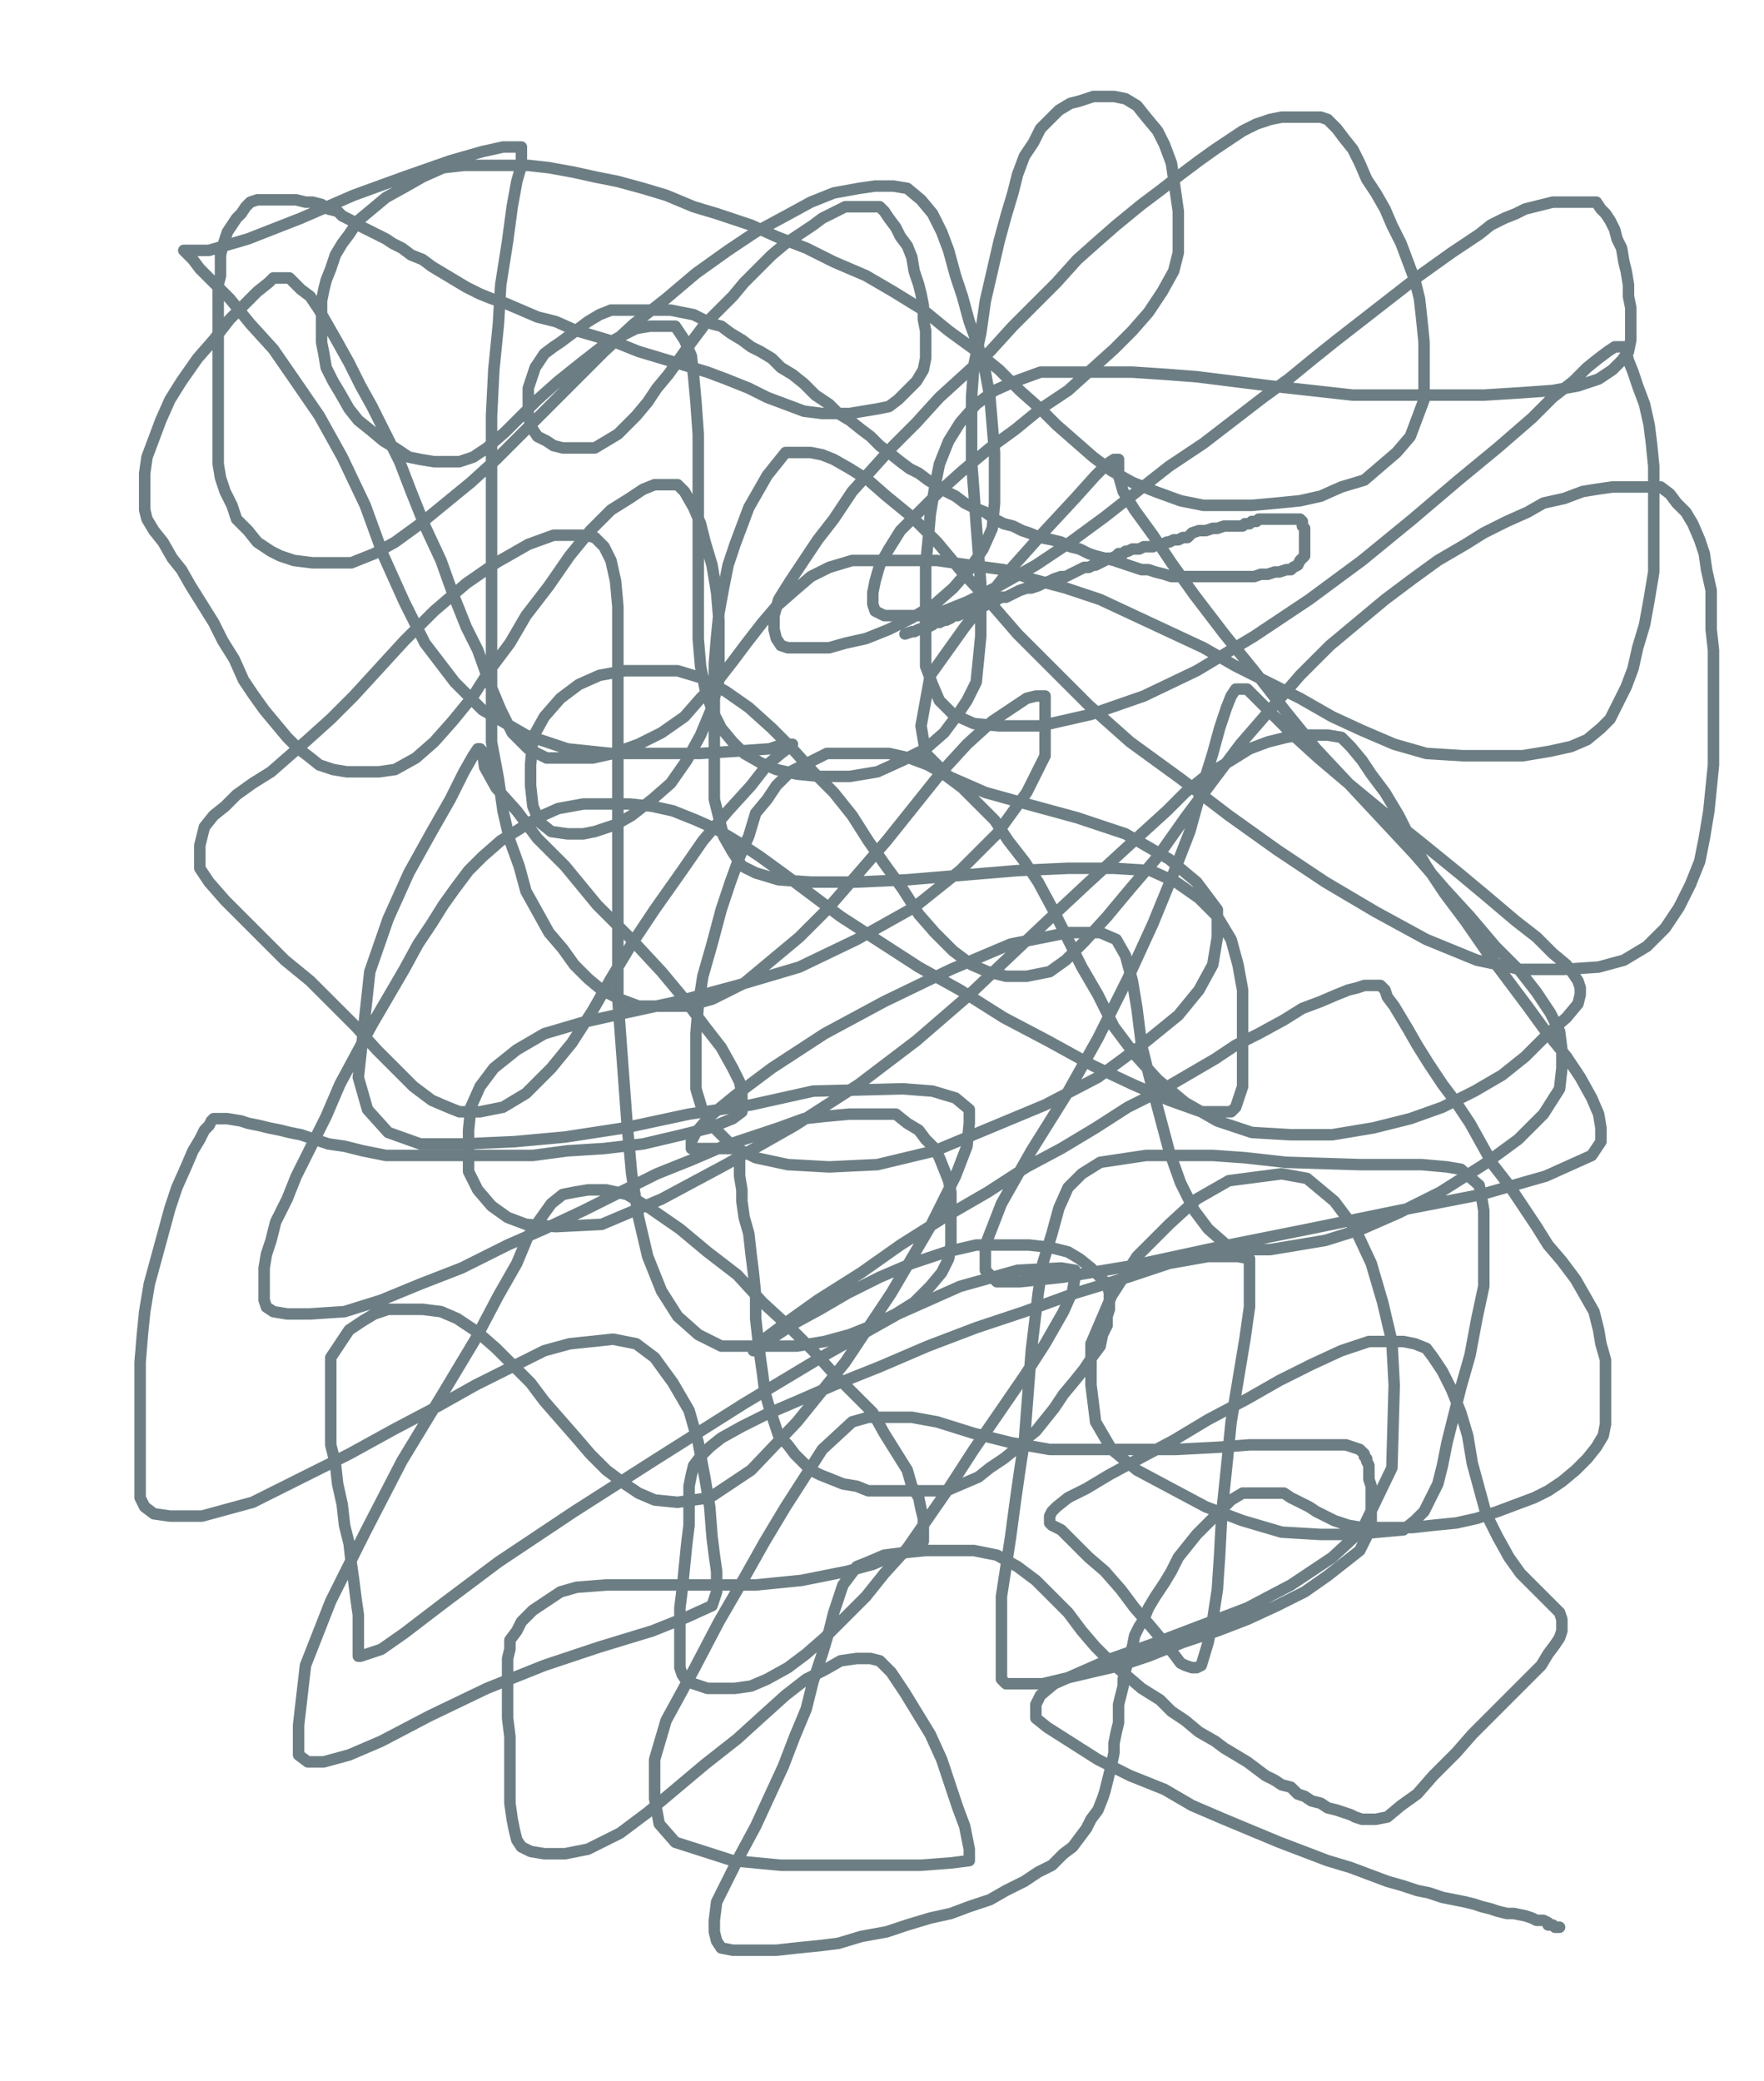 <svg height="906" version="1.1" width="768" xmlns="http://www.w3.org/2000/svg" xmlns:xlink="http://www.w3.org/1999/xlink" style="overflow: hidden; position: relative; -webkit-user-select: text;"><desc style="-webkit-tap-highlight-color: rgba(0, 0, 0, 0); -webkit-user-select: text;">Created with Raphaël 2.2.0</desc><defs style="-webkit-tap-highlight-color: rgba(0, 0, 0, 0); -webkit-user-select: text;"></defs><path fill="none" stroke="#6c7e83" d="M394,276L397,275L398,275L400,274L401,274L402,273L404,273L406,272L407,271L409,271L411,270L412,270L414,269L415,268L417,268L419,267L420,266L422,266L424,265L426,264L428,264L430,263L431,263L433,262L434,261L436,260L438,260L440,259L442,258L444,257L447,256L449,256L452,255L454,254L457,253L459,252L462,251L464,251L466,250L468,249L470,248L472,247L474,247L476,246L477,246L479,245L481,244L482,243L484,243L486,242L487,241L489,241L490,240L491,240L493,239L494,239L496,239L498,238L500,238L502,238L504,237L506,237L508,236L509,236L511,235L513,235L515,234L517,234L519,232L522,231L525,231L528,230L530,230L533,229L535,229L537,229L539,229L541,229L542,228L544,228L545,227L547,227L548,226L550,226L551,226L553,226L554,226L555,226L557,226L558,226L559,226L560,226L561,226L562,226L563,226L564,226L565,226L566,226L567,227L567,228L567,229L568,230L568,231L568,232L568,234L568,235L568,236L568,237L568,238L568,240L568,242L567,243L566,244L565,246L563,247L562,248L560,248L557,249L555,249L552,250L549,250L546,251L543,251L540,251L537,251L534,251L531,251L527,251L524,251L520,251L516,251L513,251L510,251L507,250L503,249L500,248L497,248L494,247L491,246L488,245L485,244L481,243L477,242L474,241L470,239L466,238L462,236L458,235L453,234L448,232L445,231L441,229L437,228L433,226L429,223L424,221L420,219L416,216L412,214L409,212L404,209L400,206L396,204L392,201L387,197L383,194L379,190L375,187L370,183L365,180L361,176L355,172L350,167L345,163L340,160L336,156L331,153L327,151L323,148L318,145L314,142L310,141L306,139L302,137L297,136L292,135L287,135L283,135L278,135L272,135L266,135L261,137L256,140L252,143L248,146L244,149L241,151L237,154L235,157L233,160L232,163L231,166L230,169L230,172L230,175L230,178L230,181L231,185L232,187L234,190L238,192L241,194L245,195L249,195L254,195L259,195L264,192L269,189L273,185L277,181L282,175L286,169L291,163L296,156L301,149L307,141L312,136L319,129L324,123L330,117L336,111L342,106L348,102L354,98L358,95L364,92L368,90L373,90L376,90L380,90L383,90L385,92L387,95L390,99L392,103L395,107L397,112L398,118L400,124L401,128L402,133L402,139L403,144L403,150L403,156L402,161L399,166L395,170L391,174L387,177L382,178L376,179L370,180L364,180L358,180L350,179L342,176L334,173L326,169L316,165L308,162L298,159L288,156L278,153L268,149L258,146L251,144L242,140L234,138L227,135L220,132L214,130L209,128L203,125L198,122L193,119L188,116L184,113L179,111L175,108L171,106L168,104L164,102L160,100L156,98L153,96L149,94L147,92L143,91L140,89L136,88L133,88L129,87L126,87L123,87L120,87L118,87L115,87L112,87L109,88L107,90L105,93L103,95L101,98L99,101L98,104L97,107L96,111L96,115L96,120L95,124L95,129L95,134L95,139L95,144L95,150L95,155L95,162L95,168L95,175L95,182L95,189L95,195L95,202L96,208L98,214L101,220L103,226L108,231L112,236L118,240L122,242L128,244L136,245L145,245L153,245L163,241L172,236L183,228L194,219L205,210L216,200L227,189L239,177L251,165L263,153L276,141L290,130L303,119L317,109L329,101L342,94L353,88L363,84L374,82L381,81L389,81L395,82L401,87L406,93L410,101L413,109L416,120L419,129L422,140L426,151L429,162L431,173L432,185L433,197L433,207L433,219L432,230L428,239L422,248L415,256L407,263L397,269L387,274L377,278L368,280L361,282L353,282L348,282L343,282L340,281L338,278L337,274L337,268L339,261L344,253L350,244L356,235L363,226L371,214L380,204L389,194L399,184L409,173L420,163L431,153L441,142L450,133L460,123L469,113L478,105L486,98L497,89L505,83L514,76L522,70L529,65L535,61L541,57L547,54L553,52L558,51L562,51L567,51L571,51L575,51L578,52L582,56L585,60L589,65L592,71L595,78L599,84L603,91L606,98L610,106L613,114L616,122L618,130L619,139L620,149L620,157L620,166L620,174L617,182L614,190L608,197L601,203L594,209L584,212L575,216L566,218L556,219L545,220L536,220L524,220L514,218L503,214L493,210L484,205L476,199L468,192L460,185L453,178L444,170L435,161L424,152L413,144L402,135L389,127L377,120L363,114L351,108L338,103L327,98L312,93L302,90L290,85L280,82L269,79L259,77L250,75L239,73L230,72L220,72L211,72L202,72L193,73L184,77L177,81L168,86L162,91L156,96L152,102L149,106L146,111L144,117L142,122L141,126L140,131L140,136L140,143L140,149L141,154L142,160L145,166L148,171L152,178L156,183L161,187L167,192L172,195L178,199L183,200L189,201L195,201L200,201L206,199L212,195L220,188L227,181L234,174L243,166L253,158L262,151L271,146L277,143L283,142L289,142L294,142L298,148L301,155L302,164L303,175L304,189L304,201L304,214L304,228L304,241L304,254L304,266L304,278L305,290L307,300L310,309L314,317L319,323L324,328L331,332L338,335L347,337L357,338L370,338L382,336L393,331L403,326L411,319L417,311L421,305L425,297L426,287L427,277L427,267L427,254L426,241L425,228L424,214L423,201L423,187L423,173L424,159L427,145L429,131L432,118L435,105L438,94L441,84L443,76L446,68L450,62L453,56L458,51L461,48L466,45L470,44L476,42L481,42L485,42L490,43L495,46L499,51L504,57L507,63L510,71L511,78L512,85L513,92L513,101L513,110L511,118L506,127L500,136L493,144L485,152L475,161L465,170L453,178L442,187L431,195L419,205L409,214L400,223L392,231L387,239L383,246L381,253L380,258L380,263L381,266L385,268L394,268L406,268L421,262L435,255L451,246L466,236L481,225L495,214L509,203L524,193L537,183L550,173L561,165L572,156L582,148L591,141L600,134L609,127L618,120L625,115L632,110L638,106L644,102L649,98L655,95L660,93L664,91L668,90L672,89L676,88L681,88L685,88L689,88L692,88L695,88L697,91L699,93L701,96L703,100L704,104L706,108L707,114L708,118L709,124L709,129L710,134L710,139L710,144L710,148L709,153L706,157L702,161L696,165L687,168L676,170L662,171L646,172L626,172L608,172L589,172L571,170L553,168L537,166L521,164L508,163L493,162L479,162L465,162L453,162L442,166L433,170L425,176L418,184L413,192L409,202L407,212L405,224L404,236L403,246L403,259L403,269L403,280L403,290L406,298L409,305L415,311L424,315L435,316L453,316L475,311L498,303L521,292L546,277L570,261L593,244L615,226L635,209L652,195L667,182L676,173L685,166L691,160L696,156L700,153L703,151L705,151L706,151L707,151L708,153L709,157L711,162L713,168L716,176L718,185L719,193L720,203L720,214L720,225L720,238L720,249L718,261L716,272L713,282L711,291L708,299L704,307L701,313L697,317L691,322L684,325L675,327L663,329L650,329L637,329L621,328L607,324L593,318L580,312L566,304L552,297L538,290L524,282L509,275L494,268L479,261L464,256L449,252L437,248L422,246L408,244L394,244L384,244L371,244L361,247L353,251L346,257L338,264L332,271L325,280L319,288L312,297L305,304L298,312L288,319L278,324L267,328L258,330L248,330L238,330L230,326L223,319L218,309L213,297L208,283L203,273L197,258L192,244L185,229L179,214L174,201L168,189L162,177L157,168L152,158L147,149L143,142L139,135L135,129L131,126L128,123L126,121L123,121L121,121L119,121L117,123L112,127L106,133L100,139L93,148L86,156L79,166L74,174L70,183L67,191L64,199L63,206L63,211L63,217L63,222L64,226L67,231L71,236L75,243L79,248L83,255L88,263L93,271L97,279L102,287L106,296L110,302L115,309L120,315L125,321L130,326L134,329L139,333L145,335L151,336L158,336L165,336L172,335L181,330L189,323L197,314L206,303L213,292L222,280L229,268L239,255L248,242L257,231L266,222L274,217L280,213L285,211L290,211L295,211L298,214L302,221L305,228L307,236L310,246L312,258L313,270L313,283L313,296L310,308L305,320L299,331L292,341L284,348L275,355L268,359L259,362L254,363L247,363L240,362L235,358L232,351L231,342L231,333L232,321L237,312L244,304L252,298L261,294L272,292L282,292L295,292L305,295L316,301L326,308L336,317L345,326L354,336L363,345L371,355L378,366L385,376L393,387L400,398L407,406L415,414L423,420L430,423L438,425L447,425L457,423L464,418L472,410L482,399L492,387L504,373L516,356L528,340L540,324L553,309L566,294L579,281L591,271L603,261L615,252L626,244L638,237L646,232L656,227L665,223L672,219L681,217L689,214L695,213L702,212L709,212L714,212L719,212L723,212L727,215L730,219L734,223L737,228L740,235L742,241L743,248L745,257L745,265L745,274L746,283L746,293L746,303L746,313L746,323L746,333L745,343L744,353L742,365L740,375L736,385L731,395L725,404L717,412L707,418L696,421L681,422L662,422L643,418L621,409L599,397L577,384L556,370L535,355L514,339L492,323L474,307L458,291L443,276L430,261L418,248L408,236L397,225L386,216L378,209L370,204L363,200L358,198L353,197L349,197L346,197L342,197L338,202L334,207L330,214L326,221L323,229L320,237L317,246L315,256L313,267L312,277L311,289L311,299L311,310L311,320L311,330L311,339L311,348L313,356L315,364L319,371L323,377L329,380L339,383L353,384L373,384L395,383L419,381L443,379L465,378L485,378L501,379L512,384L522,391L530,399L536,409L539,420L541,431L541,444L541,454L541,465L541,473L539,479L538,482L536,484L532,484L523,484L509,479L493,472L476,464L456,453L437,443L418,431L400,421L383,410L366,399L354,390L342,381L331,373L322,367L312,361L303,357L293,353L284,351L274,350L264,350L254,350L243,352L234,356L226,361L218,366L210,373L204,379L198,387L193,394L188,402L182,411L176,422L169,434L162,446L155,459L148,472L142,486L135,500L129,512L125,522L120,532L118,540L116,546L115,552L115,557L115,562L115,566L116,569L119,571L125,572L135,572L150,571L166,566L183,559L201,552L221,542L237,535L254,527L270,519L286,511L301,505L315,499L327,495L339,491L350,487L359,486L370,485L377,485L384,485L390,485L395,489L400,492L403,496L407,500L409,504L411,509L413,514L414,519L414,524L414,529L414,536L414,542L413,548L410,554L405,560L398,567L390,572L380,577L370,581L359,584L347,586L337,586L324,586L314,586L304,581L295,573L288,562L282,547L278,530L275,511L273,489L271,462L269,435L269,409L269,386L269,361L269,336L269,313L269,294L269,278L269,264L268,253L266,244L263,238L259,234L255,233L249,233L241,233L230,237L216,245L203,254L189,266L176,279L165,291L154,303L144,313L134,322L126,329L118,336L110,341L103,346L98,351L93,355L89,360L88,364L87,368L87,373L87,378L91,384L98,392L105,399L115,409L124,418L135,427L145,437L155,447L164,457L173,466L180,473L188,479L195,482L200,484L209,484L219,482L229,476L240,465L249,454L258,440L266,426L275,411L285,396L297,379L306,366L317,353L327,342L334,333L340,328L344,325L345,324L341,324L335,326L321,327L305,328L285,328L266,328L247,326L229,320L210,309L198,297L185,280L176,262L167,242L159,220L149,199L139,181L128,165L119,152L109,141L100,130L93,123L87,117L84,113L81,110L80,109L81,109L84,109L91,109L108,104L131,95L154,85L176,77L196,70L210,66L219,64L224,64L227,64L227,65L227,68L227,72L225,79L223,90L221,105L218,124L217,141L215,161L214,181L214,202L214,223L214,244L214,264L214,285L214,305L214,323L217,339L219,353L222,366L226,377L229,388L234,397L239,406L245,413L250,420L256,426L262,431L270,435L278,438L287,438L299,438L310,435L324,428L336,418L348,408L360,396L373,381L386,366L398,351L410,336L421,324L432,314L441,308L447,304L451,303L453,303L455,303L455,308L455,317L455,329L447,345L434,363L418,379L398,395L373,409L348,421L321,429L295,436L272,441L254,445L237,450L225,457L215,465L209,473L205,482L204,492L204,501L204,510L208,518L214,525L221,530L229,533L242,534L262,533L288,522L316,507L346,490L374,472L399,453L421,434L440,416L458,399L473,385L485,374L497,363L508,353L516,345L526,337L536,331L544,326L552,323L560,321L566,320L572,320L578,320L584,321L588,325L593,331L597,337L603,345L609,355L614,365L621,377L629,389L638,401L647,414L656,426L665,438L673,449L682,460L688,469L693,478L696,485L697,491L697,497L693,503L673,512L645,520L609,527L570,535L530,543L493,551L463,556L444,558L434,558L429,553L429,542L436,524L449,501L464,477L478,452L491,426L502,402L511,380L518,362L523,344L528,328L531,317L534,308L536,303L538,300L541,300L543,300L547,304L554,311L563,320L574,330L587,341L604,355L619,367L635,380L647,390L660,401L669,408L676,415L682,420L685,424L687,427L688,430L688,433L687,437L682,443L674,450L664,460L654,468L642,475L628,482L614,487L598,491L580,494L562,494L545,493L530,488L516,480L504,470L494,459L485,447L478,433L471,421L464,407L459,397L452,384L446,375L439,366L433,357L426,350L419,343L411,337L404,333L396,330L387,328L379,328L369,328L360,328L352,332L344,336L338,342L334,348L329,354L326,364L322,373L318,384L314,396L310,411L306,425L304,438L303,450L303,463L303,474L306,484L312,492L319,499L329,504L343,507L361,508L382,507L407,501L431,491L455,481L478,469L497,455L513,442L522,431L528,420L530,408L530,396L521,384L509,374L490,363L469,356L447,350L429,345L413,338L403,328L401,316L405,294L420,273L438,250L455,231L468,217L477,207L482,202L485,200L487,200L487,203L487,207L489,214L494,222L502,233L510,245L520,259L533,276L546,292L560,310L573,326L588,342L602,357L616,372L629,387L640,399L651,412L662,423L669,432L675,441L679,449L680,457L680,465L679,474L672,485L661,496L646,507L627,519L609,528L593,535L577,540L565,542L553,544L543,544L534,542L526,535L520,527L514,515L509,501L505,486L501,471L497,455L495,439L493,427L490,416L486,409L479,406L465,406L440,411L414,422L385,436L359,450L336,465L320,477L309,486L303,493L301,497L301,499L301,500L302,500L307,500L312,500L316,500L319,500L320,500L321,501L322,504L322,508L322,512L323,518L323,523L324,530L326,537L327,546L328,554L329,564L329,574L330,583L331,591L332,598L333,606L335,613L337,619L339,625L343,629L346,633L350,637L353,640L357,642L362,644L367,646L373,647L378,649L385,649L391,649L398,649L405,649L412,649L419,646L426,643L431,639L437,635L442,631L446,627L451,623L455,618L459,613L463,607L468,601L472,596L476,590L479,586L480,581L482,577L482,573L483,570L483,566L483,563L482,559L478,555L475,552L470,548L465,545L457,543L448,542L438,542L425,542L412,545L397,550L383,556L369,563L357,570L346,576L337,582L332,585L329,587L328,588L330,585L342,576L356,566L375,554L392,542L411,530L430,519L447,508L462,500L477,491L491,482L505,475L517,468L529,461L538,455L548,450L559,444L567,439L575,436L582,433L587,431L591,430L594,429L596,429L599,429L600,429L601,429L603,431L604,434L607,438L610,443L613,448L617,455L622,463L628,472L634,480L640,489L645,498L650,507L657,516L663,525L669,534L674,542L680,549L686,557L690,564L694,571L696,579L697,585L699,592L699,598L699,604L699,610L699,615L699,620L698,625L695,630L691,635L686,640L680,645L674,649L668,652L660,655L652,658L643,661L634,663L624,664L615,665L606,665L599,665L593,665L587,664L581,662L577,660L573,658L570,656L566,654L562,652L559,650L554,650L550,650L545,650L541,650L536,653L531,658L526,663L521,668L517,673L513,678L510,684L507,689L503,695L500,700L498,705L496,708L494,712L493,717L492,720L491,724L490,727L489,731L489,734L488,738L487,742L487,746L487,750L486,754L485,759L485,763L484,768L483,772L482,776L481,780L480,783L478,788L475,792L473,796L470,800L467,804L463,807L458,812L452,815L446,819L438,823L431,827L422,830L414,833L405,835L395,838L386,841L375,843L365,846L357,847L347,848L338,849L331,849L324,849L319,849L314,848L312,845L311,841L311,836L312,828L317,818L322,808L329,795L335,782L341,769L346,756L351,744L354,732L358,720L361,710L363,702L365,696L367,690L370,686L373,682L378,680L385,677L393,676L403,675L412,675L424,675L434,677L443,682L451,688L458,695L465,702L471,710L477,717L484,724L490,729L497,735L505,740L510,745L516,749L522,754L529,758L533,761L538,764L543,767L547,770L551,773L555,775L558,777L562,778L565,781L568,782L571,784L575,785L578,787L582,788L585,789L588,790L590,791L593,792L596,792L599,792L604,791L610,786L617,781L624,773L634,763L641,755L649,747L656,740L662,734L667,729L671,725L674,720L677,716L679,713L680,710L680,708L680,705L679,702L674,697L669,692L662,685L657,678L652,669L647,659L644,648L641,637L639,625L636,615L632,605L628,597L624,591L621,587L616,585L611,584L604,584L596,584L584,588L571,594L557,601L543,609L526,618L511,627L496,635L483,642L473,648L465,652L460,656L458,658L457,660L457,661L457,663L458,664L462,666L467,671L474,678L481,684L488,692L494,700L501,708L506,714L511,720L514,724L516,725L519,726L521,726L523,725L526,715L528,705L530,692L531,677L532,658L534,639L536,619L539,601L542,583L544,569L544,559L544,552L544,548L539,547L526,547L509,550L491,556L468,563L446,571L425,578L404,586L383,595L363,603L347,610L333,616L323,621L314,626L309,630L305,634L302,638L301,642L300,647L300,651L300,657L300,664L299,672L298,682L297,692L296,700L296,707L296,712L296,718L296,722L296,726L297,729L299,732L302,733L305,734L308,735L313,735L320,735L327,734L334,731L343,726L351,720L359,713L367,705L377,695L385,685L395,674L404,661L413,648L424,631L435,615L446,599L455,585L463,571L467,562L468,556L468,553L462,552L443,553L418,560L391,572L359,590L324,611L286,635L250,658L217,680L193,698L176,711L166,718L160,720L157,721L156,721L156,720L156,715L156,710L156,703L155,696L154,688L153,681L152,672L150,664L149,655L147,646L146,637L144,629L144,620L144,612L144,605L144,598L144,591L148,585L152,579L158,575L163,572L169,570L176,570L184,570L192,571L199,574L208,580L216,587L224,595L231,602L237,610L244,618L251,626L257,633L264,640L272,646L278,650L285,653L295,654L309,652L327,640L347,619L368,593L388,563L405,534L416,512L421,499L422,489L422,483L416,478L406,475L393,474L354,475L327,481L300,485L272,491L246,495L224,497L202,498L183,498L169,493L160,483L156,469L161,423L169,400L178,380L188,362L196,348L202,336L206,329L208,326L209,326L210,327L211,334L216,343L225,353L234,365L246,377L260,394L275,409L288,423L298,435L307,447L314,456L319,465L322,471L323,476L323,480L323,484L319,487L309,491L297,494L280,498L263,500L247,501L232,503L217,503L202,503L188,503L178,503L168,503L158,501L150,499L143,498L137,496L131,494L126,493L122,492L117,491L113,490L108,489L105,488L99,487L97,487L95,487L93,487L92,488L91,490L89,492L87,496L84,501L81,508L77,517L74,526L71,537L68,548L65,559L63,571L62,581L61,593L61,603L61,613L61,623L61,631L61,640L61,647L61,652L63,656L67,659L74,660L88,660L110,654L130,644L152,633L172,622L191,612L207,603L223,595L237,588L248,585L267,583L277,585L285,591L293,602L300,614L304,628L307,644L309,656L310,669L311,677L312,684L312,690L312,693L310,699L299,704L284,710L261,717L237,725L212,735L187,747L166,758L152,764L141,767L134,767L130,764L130,751L133,725L144,697L159,667L175,636L192,608L207,583L217,564L225,550L230,538L240,524L245,520L250,519L256,518L264,518L273,520L283,526L296,535L308,545L321,555L332,567L344,578L354,588L363,598L373,608L380,615L385,624L390,632L395,640L397,647L400,652L401,657L402,661L402,668L402,671L398,674L394,676L387,678L380,681L369,684L349,688L339,689L329,690L319,690L310,690L303,690L295,690L288,690L283,690L277,690L271,690L264,690L251,691L244,693L238,697L232,701L227,706L225,710L222,714L222,718L221,722L221,728L221,734L221,741L221,748L222,756L222,764L222,778L222,785L223,792L224,797L225,801L227,804L231,806L237,807L246,807L256,805L270,798L282,789L307,768L321,757L332,747L342,738L351,731L359,727L366,723L373,722L379,722L383,723L388,728L394,737L405,755L410,766L417,787L420,795L421,800L422,805L422,807L422,810L414,811L401,812L382,812L362,812L340,812L319,810L294,802L287,794L285,783L285,766L290,749L302,727L313,706L324,687L333,671L342,656L351,642L358,631L371,619L378,617L386,617L397,617L408,619L424,624L440,628L457,631L475,631L493,631L512,631L531,630L544,629L567,629L575,629L581,629L586,629L589,630L592,631L594,633L594,634L595,635L595,636L596,638L596,640L596,642L596,644L597,647L597,652L597,658L597,664L595,669L592,675L578,686L568,693L556,699L543,705L530,710L515,715L500,721L488,725L475,728L454,733L447,733L442,733L438,733L436,731L436,726L436,718L436,708L436,695L440,669L442,654L444,640L446,627L447,614L448,601L449,588L452,563L454,550L458,537L461,526L465,517L471,511L479,506L499,503L512,503L528,503L542,504L560,506L592,507L608,507L619,507L630,508L636,509L644,516L645,521L646,527L646,536L646,547L646,560L643,574L640,590L636,604L630,628L628,638L626,646L623,652L620,658L616,662L611,666L589,668L575,668L558,667L541,662L525,656L495,640L484,631L477,619L475,603L475,585L484,564L495,547L509,533L521,522L535,514L558,511L569,513L581,523L590,535L597,550L602,567L606,584L607,603L606,639L593,666L580,678L562,690L543,700L522,708L501,716L484,722L459,733L453,738L451,742L451,745L451,748L456,752L478,766L492,773L507,779L519,786L533,792L545,797L557,802L578,810L588,813L596,816L604,819L611,821L617,823L622,824L628,826L638,828L642,829L645,830L649,831L652,832L656,833L659,833L664,834L667,835L669,836L670,836L672,836L674,837L674,838L675,838L676,838L677,839L678,839L679,839" stroke-opacity="1" stroke-width="5" stroke-linecap="round" stroke-linejoin="round" style="-webkit-tap-highlight-color: rgba(0, 0, 0, 0); stroke-opacity: 1; stroke-linecap: round; stroke-linejoin: round; -webkit-user-select: text;"></path></svg>